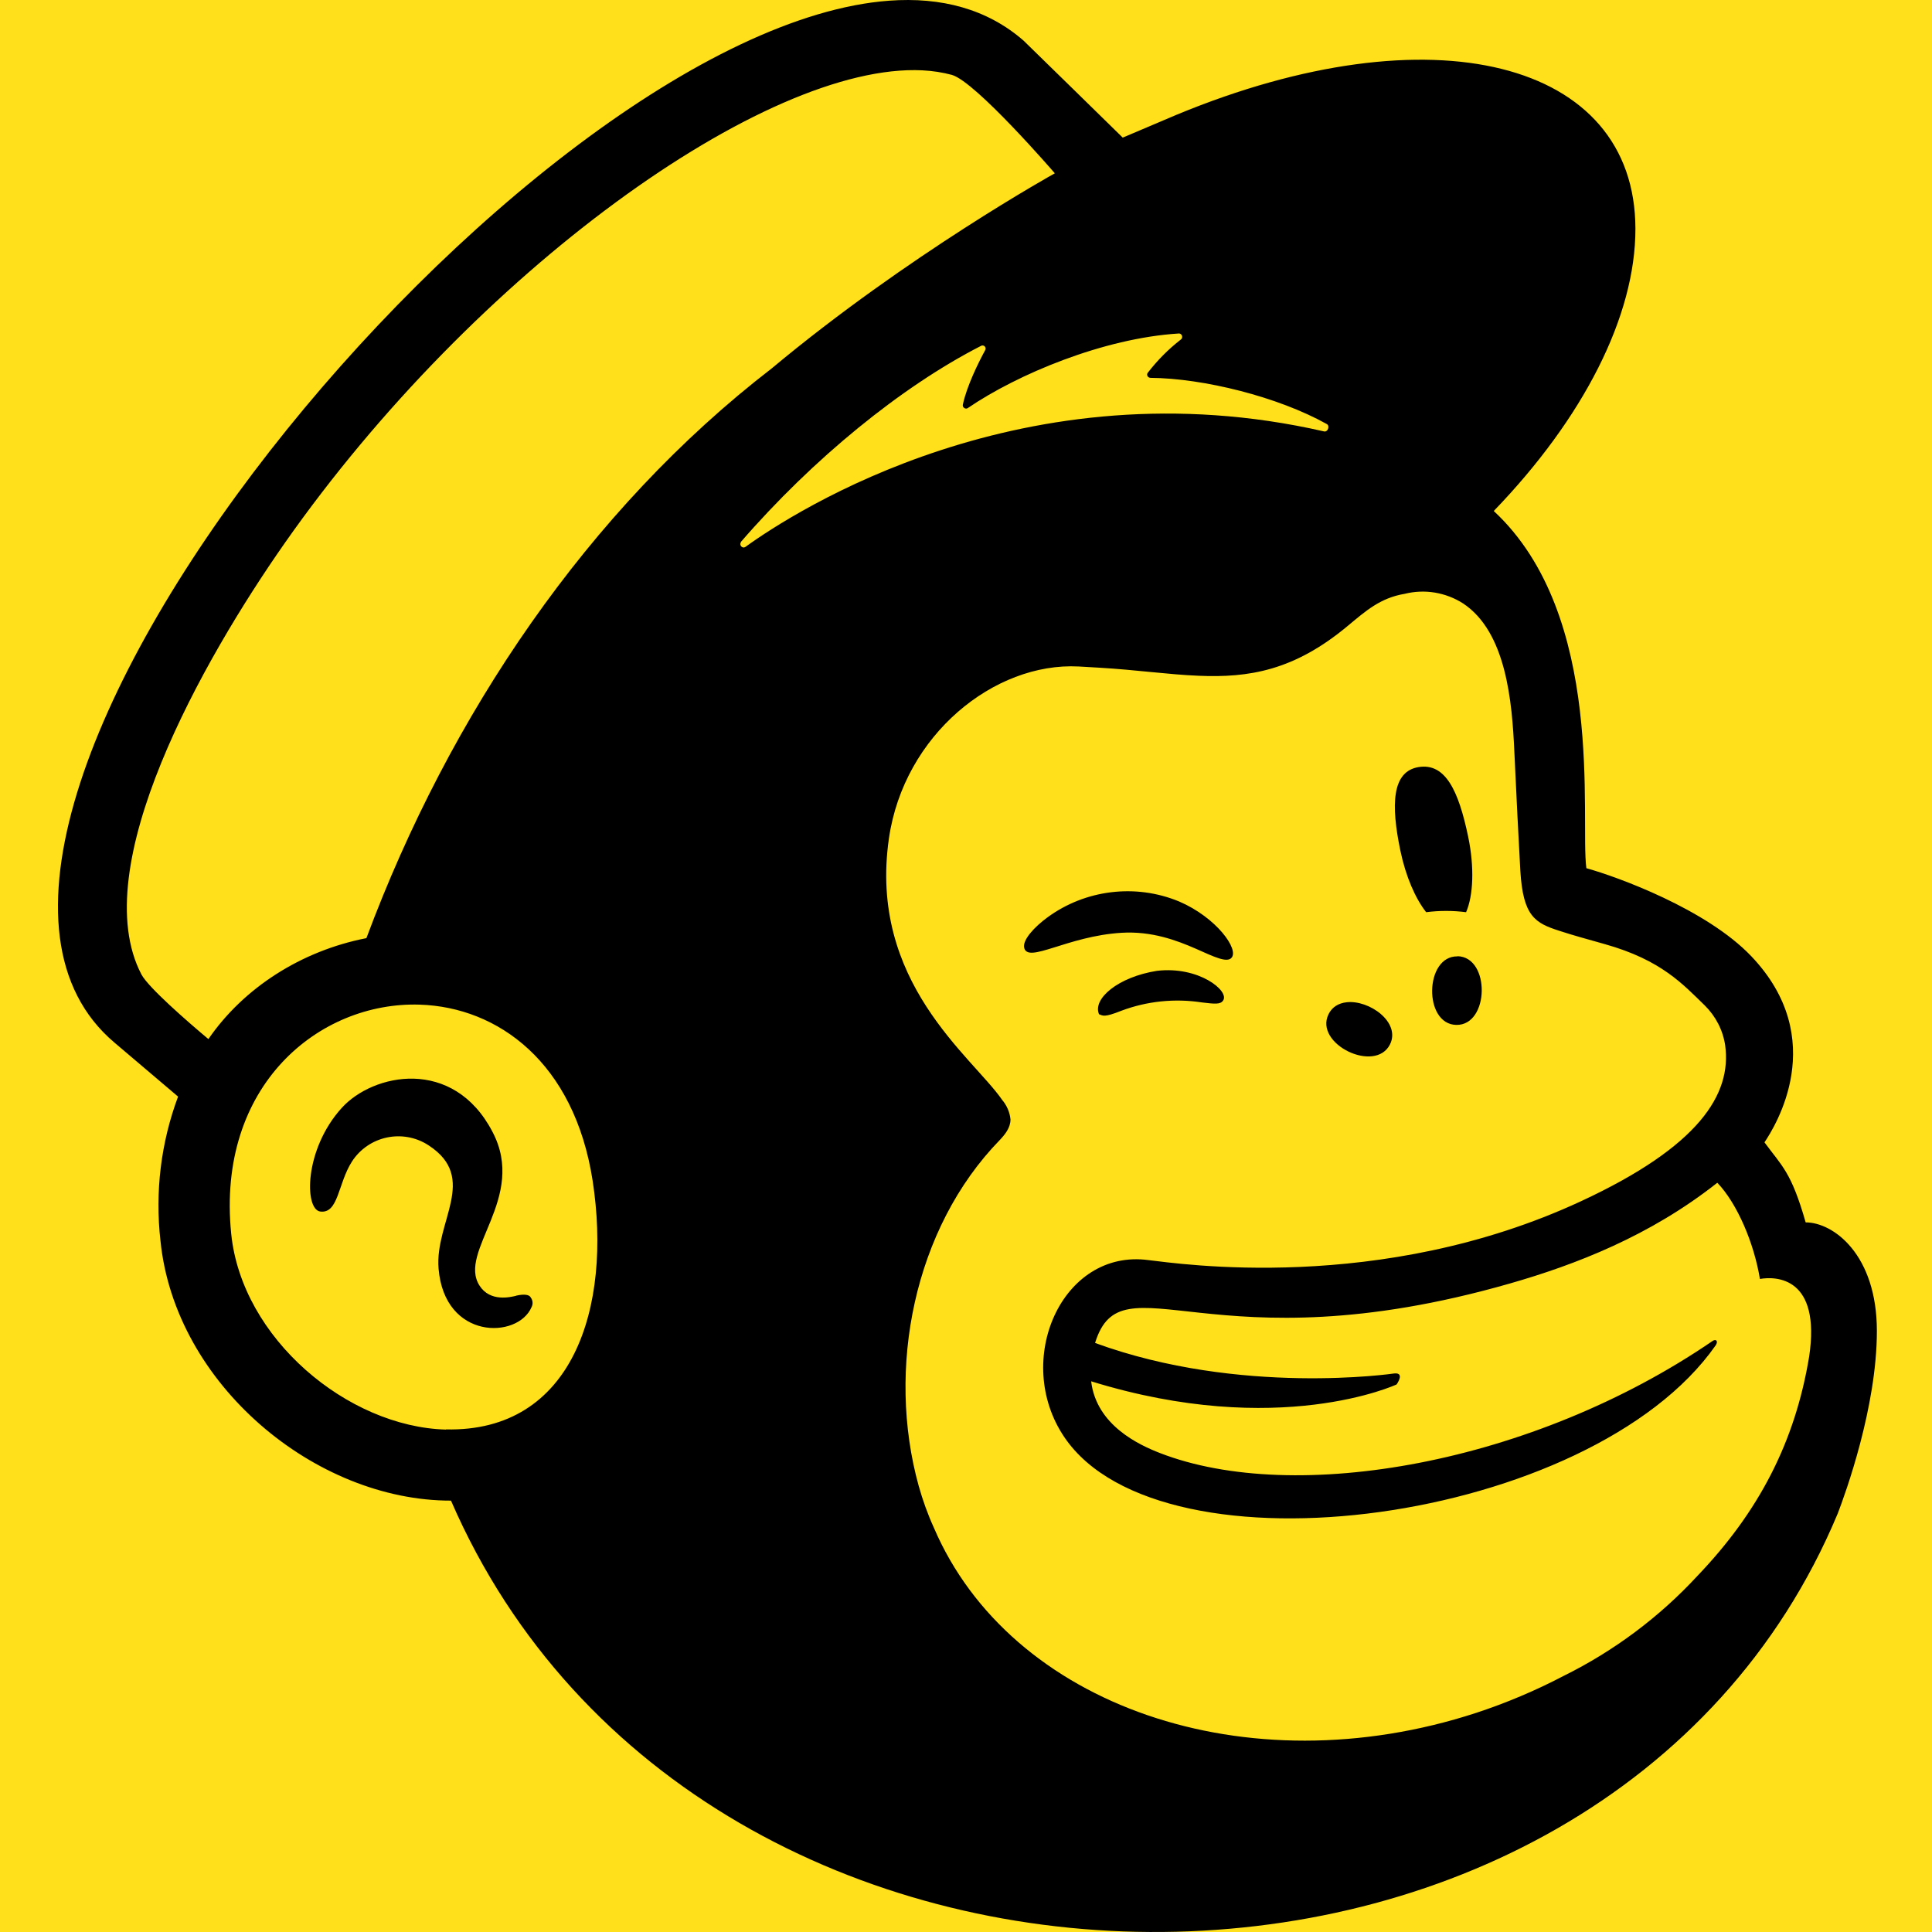 <svg width="100" height="100" viewBox="0 0 100 100" fill="none" xmlns="http://www.w3.org/2000/svg">
  <rect width="100" height="100" fill="#FFE01B" />
  <path
    d="M46.021 0.036C27.143 1.427 -7.234 42.854 5.929 53.969L9.217 56.76C8.329 59.139 8.018 61.697 8.306 64.222C9.055 71.659 16.319 77.681 23.343 77.672C36.2 107.307 83.006 107.353 95.121 78.34C95.504 77.34 97.147 72.85 97.147 68.892C97.147 64.935 94.898 63.27 93.461 63.27C92.715 60.657 92.233 60.357 91.329 59.128C91.875 58.311 94.733 53.781 90.646 49.493C88.329 47.06 83.714 45.382 82.11 44.937C81.776 42.399 83.145 31.861 77.317 26.449C81.946 21.654 84.657 16.372 84.649 11.835C84.636 3.115 74.111 0.473 60.912 5.935L58.113 7.123C58.101 7.111 53.054 2.169 52.979 2.102C51.098 0.462 48.718 -0.163 46.021 0.036ZM47.738 3.64C48.279 3.667 48.793 3.748 49.268 3.876C50.505 4.226 54.598 8.97 54.598 8.97C54.598 8.97 46.992 13.186 39.943 19.069C30.44 26.389 23.265 37.021 18.965 48.558C15.591 49.216 12.608 51.132 10.787 53.782C9.7 52.873 7.675 51.108 7.321 50.437C4.425 44.905 10.489 34.179 14.734 28.117C24.569 14.079 39.626 3.247 47.738 3.64ZM61.01 17.262C61.106 17.254 61.181 17.333 61.189 17.425C61.193 17.483 61.17 17.534 61.124 17.571C60.482 18.067 59.903 18.651 59.407 19.296C59.353 19.371 59.373 19.47 59.448 19.524C59.477 19.545 59.508 19.553 59.545 19.557C62.287 19.578 66.146 20.537 68.675 21.949C68.846 22.045 68.729 22.373 68.537 22.331C53.047 18.782 41.121 26.467 38.576 28.312C38.497 28.362 38.398 28.334 38.348 28.255C38.306 28.193 38.31 28.118 38.356 28.06H38.34C42.069 23.752 46.661 20.009 50.773 17.905C50.853 17.859 50.947 17.883 50.993 17.962C51.022 18.012 51.022 18.07 50.993 18.125C50.668 18.716 50.038 19.982 49.838 20.94C49.817 21.032 49.876 21.123 49.968 21.143C50.014 21.156 50.061 21.144 50.098 21.119C52.656 19.373 57.111 17.504 61.01 17.262ZM74.266 30.672C74.781 30.758 75.28 30.946 75.73 31.234C77.959 32.713 78.266 36.294 78.383 38.915C78.45 40.411 78.63 44.034 78.692 45.067C78.834 47.442 79.46 47.779 80.726 48.183C81.439 48.417 82.091 48.592 83.062 48.867C86.003 49.692 87.121 50.961 88.237 52.04C88.804 52.599 89.178 53.32 89.295 54.107C89.641 56.64 87.949 59.338 81.825 62.179C71.422 67.008 60.96 65.393 59.448 65.223C54.961 64.618 52.403 70.423 55.094 74.393C60.136 81.834 82.349 78.849 88.799 69.641C88.953 69.42 88.823 69.28 88.636 69.413C79.333 75.779 67.029 77.923 60.034 75.207C58.971 74.794 56.748 73.775 56.478 71.496C66.189 74.5 72.288 71.659 72.288 71.659C72.288 71.659 72.741 71.031 72.166 71.09C72.166 71.09 64.205 72.265 56.681 69.511C58.064 65.02 62.69 70.868 78.147 66.435C81.551 65.46 85.405 63.973 88.888 61.219C89.917 62.29 90.789 64.341 91.093 66.199C91.91 66.053 94.265 66.077 93.64 70.227C92.907 74.651 91.033 78.246 87.871 81.554C85.896 83.695 83.542 85.454 80.93 86.746C79.476 87.508 77.964 88.145 76.406 88.658C64.49 92.549 52.282 88.271 48.34 79.08C48.02 78.38 47.76 77.653 47.551 76.908C45.872 70.85 47.3 63.58 51.75 59.006C52.025 58.714 52.303 58.373 52.303 57.94C52.266 57.569 52.114 57.218 51.872 56.931C50.314 54.677 44.93 50.828 46.013 43.382C46.792 38.037 51.465 34.272 55.827 34.497L56.941 34.562C58.829 34.674 60.477 34.914 62.035 34.977C64.639 35.089 66.979 34.713 69.749 32.405C70.687 31.626 71.437 30.95 72.703 30.737C73.22 30.608 73.75 30.587 74.266 30.672ZM73.427 39.704C72.04 39.929 71.988 41.654 72.484 44.033C72.763 45.371 73.26 46.507 73.818 47.215C74.505 47.127 75.197 47.127 75.885 47.215C76.256 46.361 76.324 44.897 75.991 43.301C75.495 40.926 74.815 39.479 73.427 39.704ZM57.519 46.182C56.344 46.323 55.201 46.761 54.215 47.484C53.549 47.971 52.919 48.646 53.011 49.054C53.199 49.887 55.244 48.452 58.048 48.281C59.606 48.185 60.897 48.67 61.889 49.103C62.885 49.549 63.494 49.833 63.736 49.583C64.157 49.15 62.959 47.487 61.035 46.662C59.905 46.193 58.695 46.04 57.519 46.182ZM75.437 49.493V49.502C73.733 49.472 73.668 53.02 75.38 53.049C77.093 53.079 77.154 49.527 75.437 49.493ZM59.887 50.25C57.867 50.567 56.543 51.7 56.885 52.496C57.084 52.571 57.144 52.675 58.04 52.317C59.369 51.817 60.81 51.669 62.214 51.886C62.864 51.961 63.171 52.005 63.313 51.78C63.638 51.284 62.045 49.996 59.887 50.25ZM69.692 51.878C69.3 51.923 68.953 52.11 68.765 52.496C68.008 54.034 71.182 55.577 71.946 54.058C72.512 52.912 70.87 51.74 69.692 51.878ZM21.724 52C25.766 52.127 29.725 54.982 30.675 61.113C31.687 67.713 29.632 74.141 23.075 73.986L23.083 73.995C18 73.857 12.513 69.28 11.967 63.856C11.194 56.176 16.527 51.836 21.724 52ZM21.431 55.832C19.933 55.788 18.494 56.454 17.688 57.346C15.746 59.483 15.744 62.587 16.573 62.708C17.523 62.833 17.483 61.27 18.217 60.121C19.075 58.796 20.846 58.416 22.171 59.274C22.18 59.279 22.187 59.282 22.196 59.291C24.779 60.982 22.496 63.241 22.7 65.662C23.009 69.378 26.805 69.305 27.509 67.664C27.601 67.497 27.581 67.293 27.46 67.143C27.469 67.343 27.616 66.862 26.72 67.062L26.712 67.07C26.416 67.141 25.374 67.399 24.824 66.549C23.666 64.766 27.299 62.011 25.491 58.583C24.479 56.637 22.928 55.877 21.431 55.832Z"
    fill="black" />
</svg>